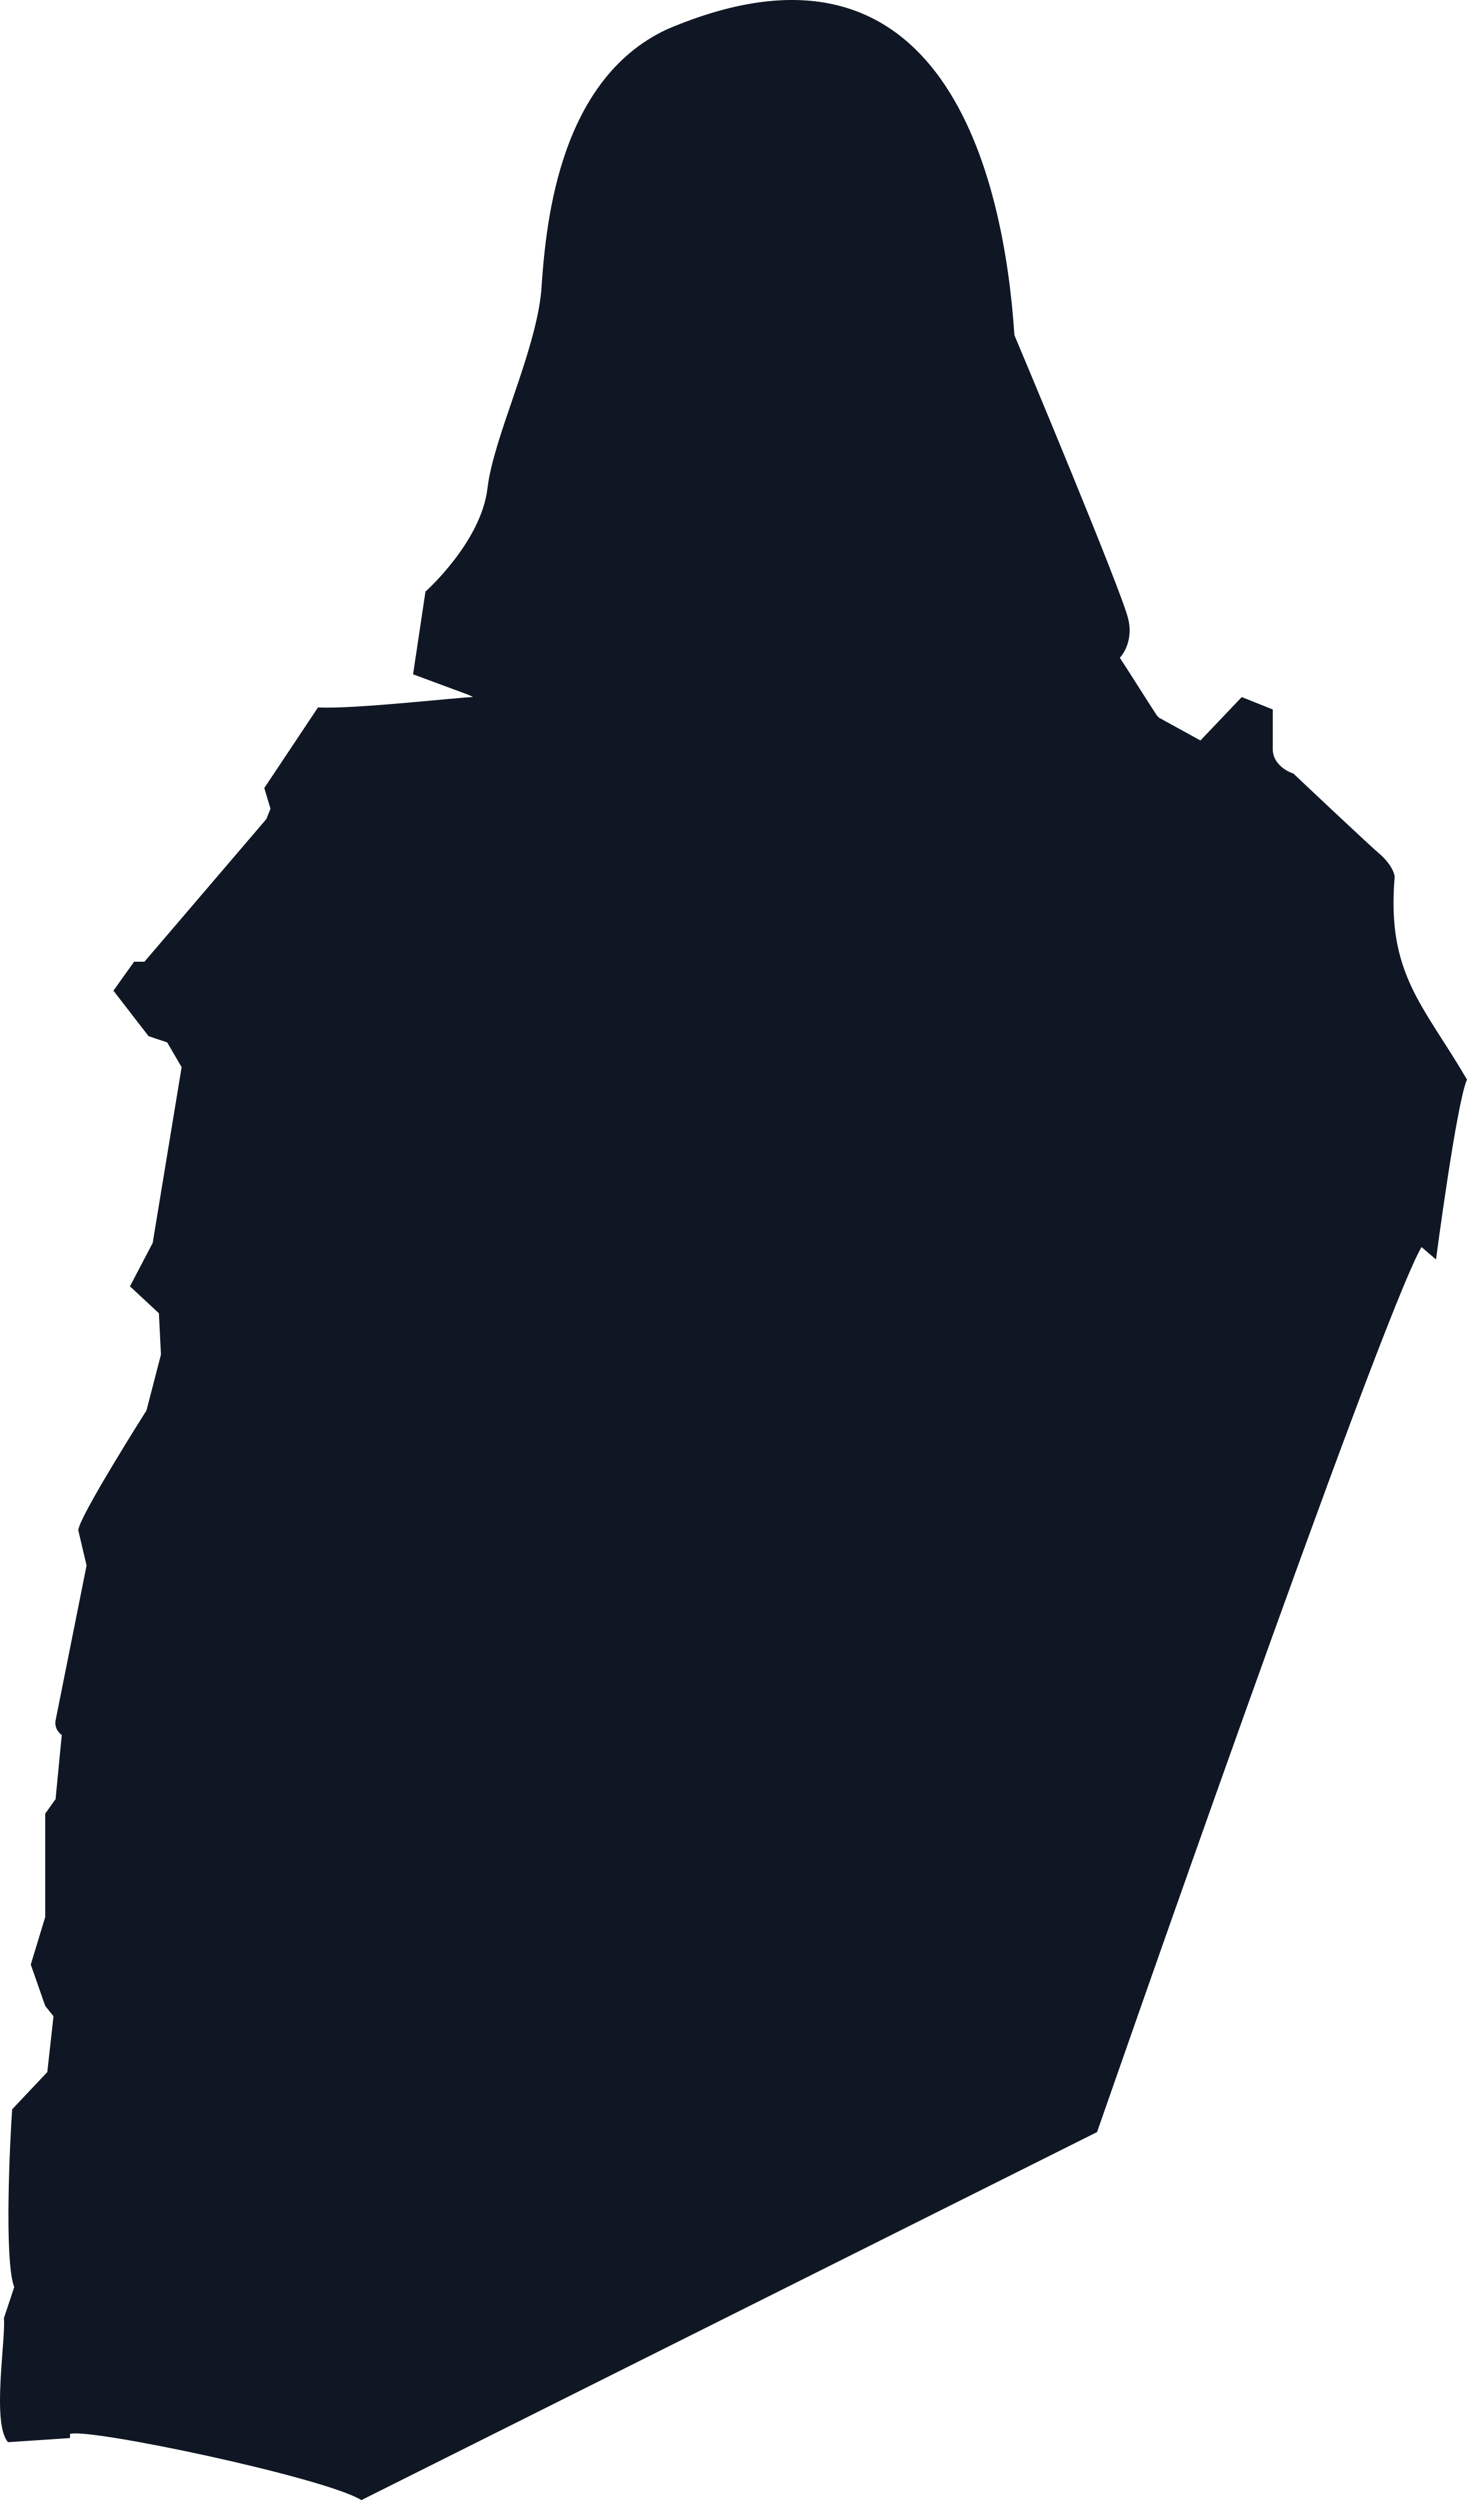 <?xml version="1.0" encoding="UTF-8" standalone="no"?>
<svg
   width="709.885"
   height="1209.12"
   viewBox="0 0 709.885 1209.12"
   version="1.1"
   id="svg5"
   sodipodi:docname="cb-layer-0860.svg"
   xmlns:inkscape="http://www.inkscape.org/namespaces/inkscape"
   xmlns:sodipodi="http://sodipodi.sourceforge.net/DTD/sodipodi-0.dtd"
   xmlns="http://www.w3.org/2000/svg"
   xmlns:svg="http://www.w3.org/2000/svg">
  <sodipodi:namedview
     id="namedview7"
     pagecolor="#ffffff"
     bordercolor="#666666"
     borderopacity="1.0"
     inkscape:pageshadow="2"
     inkscape:pageopacity="0.0"
     inkscape:pagecheckerboard="0" />
  <defs
     id="defs2" />
  <path
     d="m 709.885,522.12 c -5,11 -15,87 -15,87 l -7,-6 c -20,34 -157,428 -157,428 l -356,178 c -18,-11 -132,-35 -141,-32 v 2 l -30,2 c -8,-9 -1,-50 -2,-60 l 5,-15 c -5,-13 -2,-72 -1,-86 l 17,-18 3,-27 -4,-5 -7,-20 7,-23 v -50 l 5,-7 3,-31 c -4,-3 -3,-7 -3,-7 l 15,-75 -4,-17 c 0,-6 33,-58 33,-58 l 7,-27 -1,-20 -14,-13 11,-21 14,-85 -7,-12 -9,-3 -17,-22 10,-14 h 5 l 59,-69 2,-5 -3,-10 26,-39 c 17,1 69,-5 75,-5 l -2,-1 -27,-10 6,-40 c 0,0 27,-24 30,-50 3,-25 23,-65 26,-95 2,-29 7,-102 61,-127 134,-57 163,72 168,148 3,7 52,124 55,137 3,12 -4,19 -4,19 4,6 14,22 18,28 0,0 1,1 1,1 l 20,11 20,-21 15,6 c 0,0 0,10 0,19 0,9 10,12 10,12 0,0 37,35 43,40 6,6 6,10 6,10 -4,47 14,62 35,98 z"
     fill="#101724"
     id="id-110121" />
</svg>
